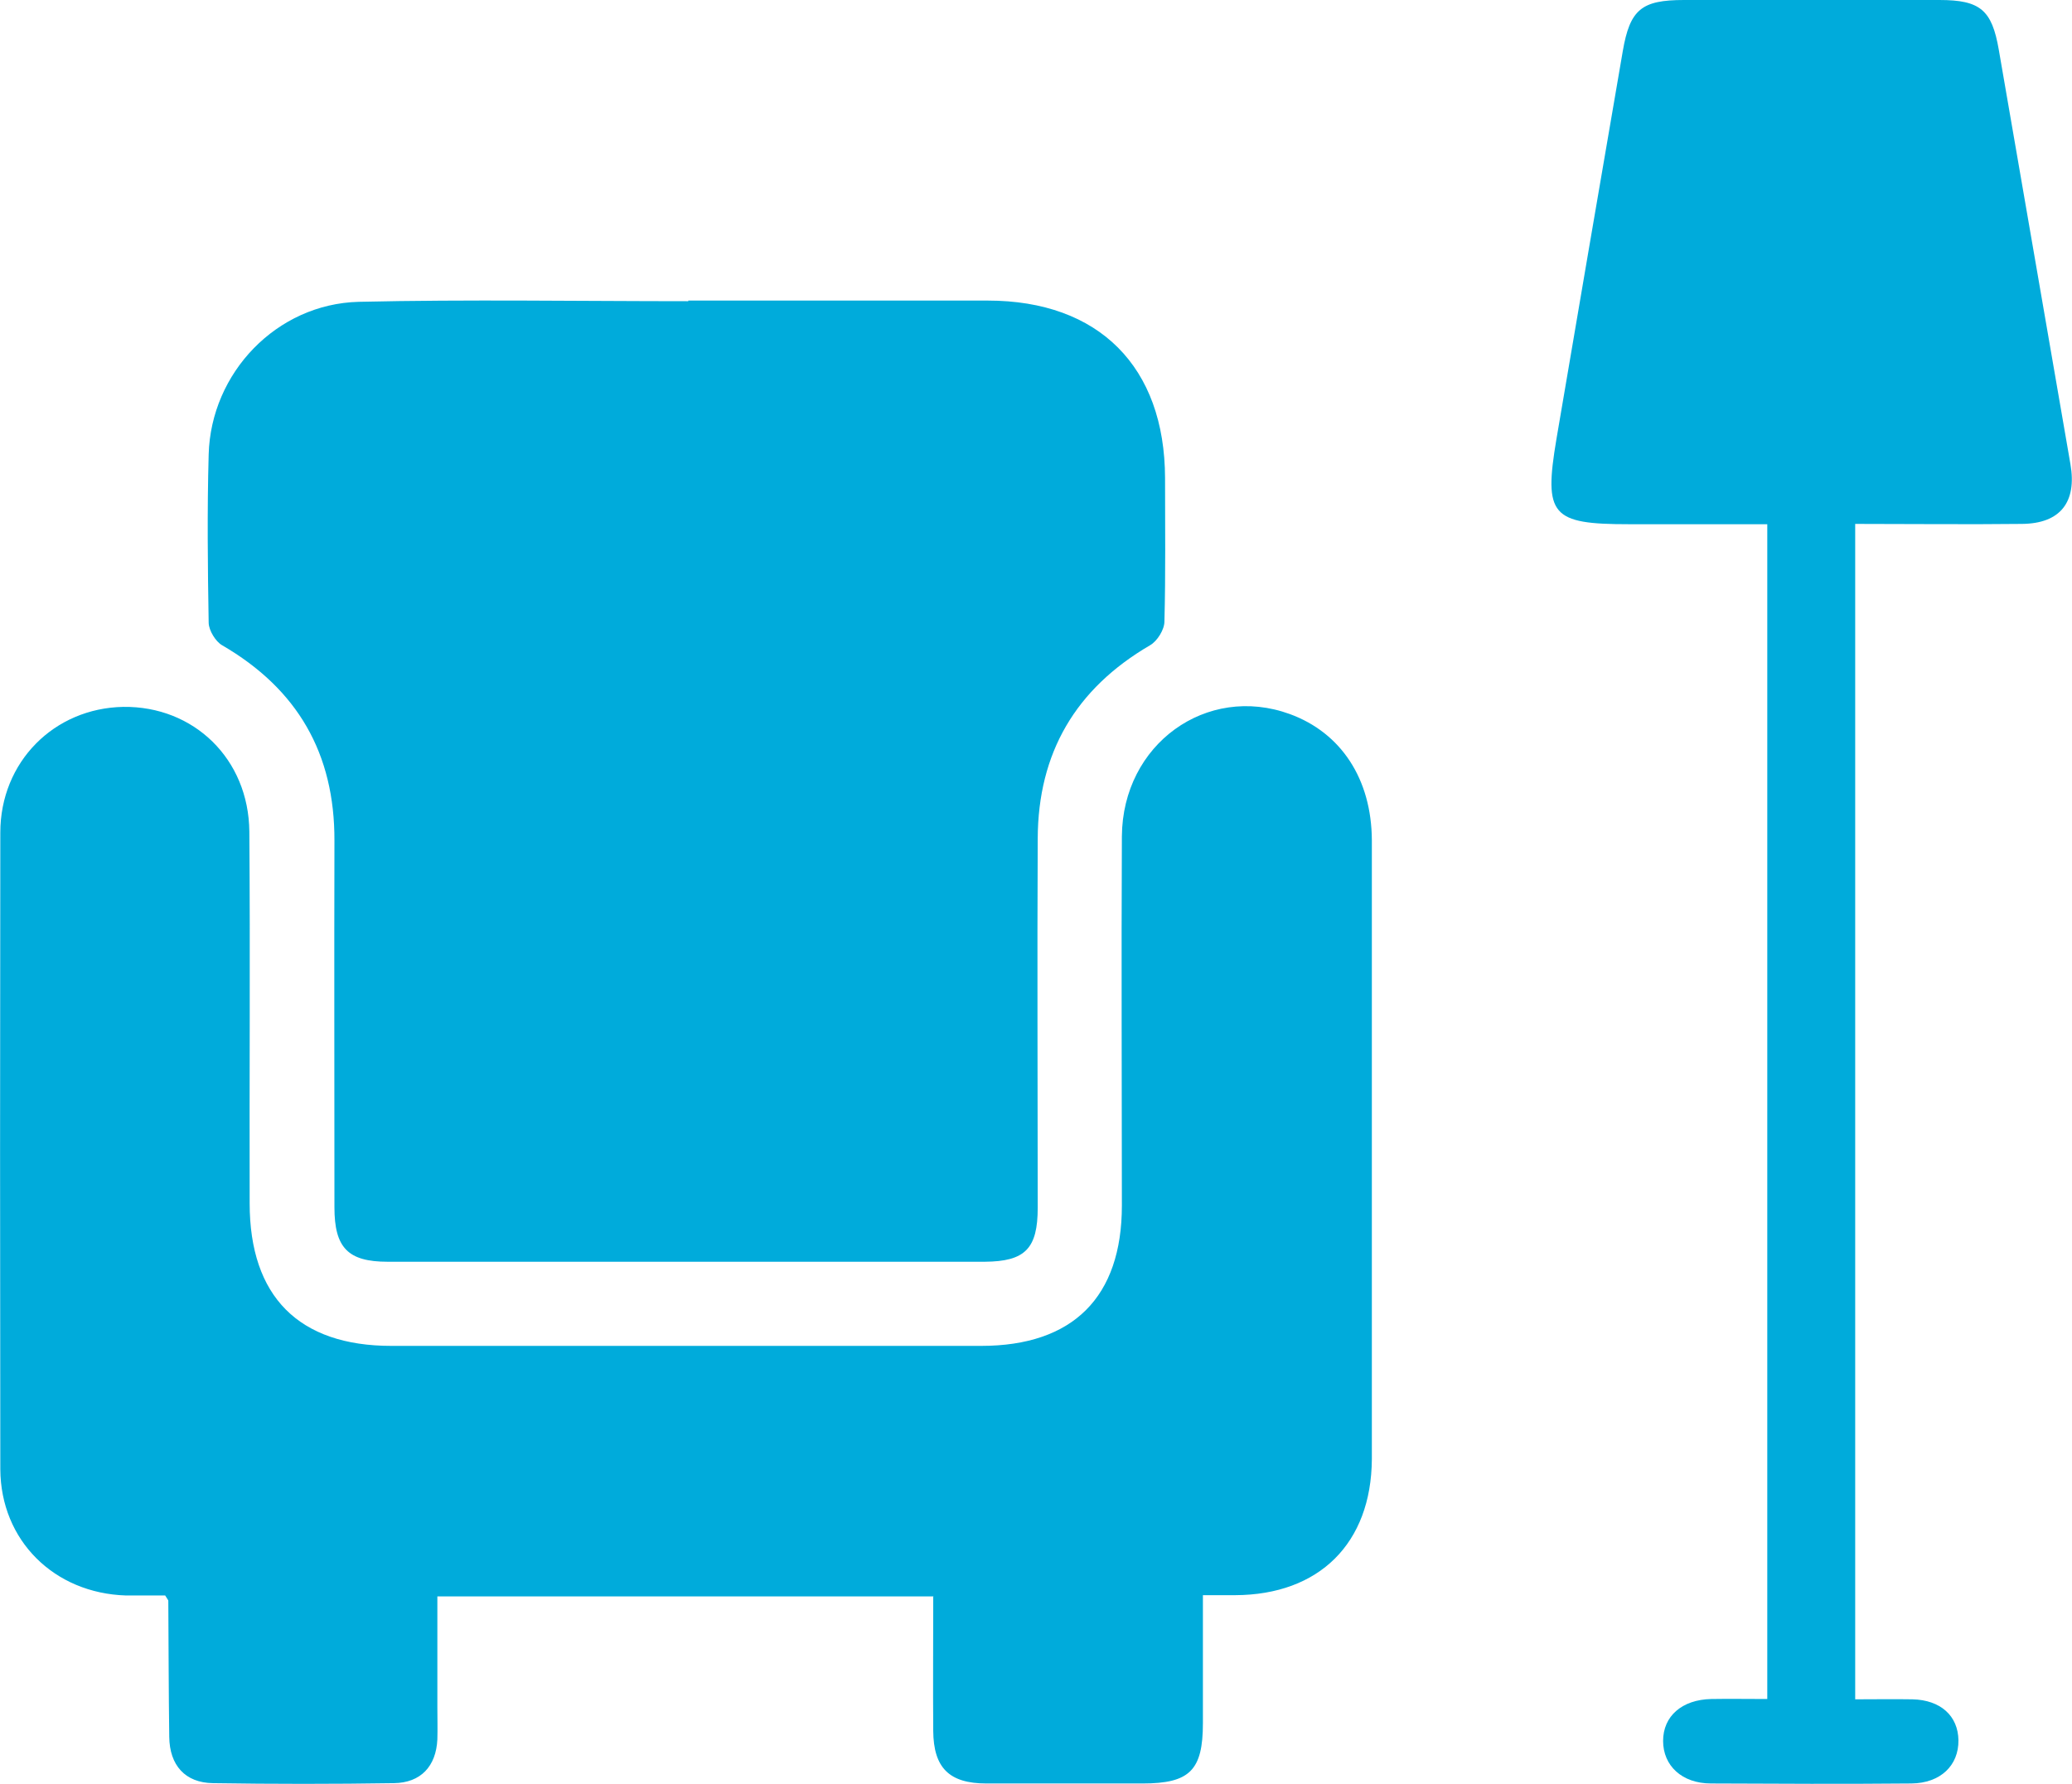 <?xml version="1.0" encoding="UTF-8"?>
<svg id="Layer_2" data-name="Layer 2" xmlns="http://www.w3.org/2000/svg" viewBox="0 0 66.23 57.03">
  <defs>
    <style>
      .cls-1 {
        fill: #00abdb;
      }
    </style>
  </defs>
  <g id="UI">
    <g id="ikony">
      <g>
        <path class="cls-1" d="M21.98,9.61c3.2,0,6.39,0,9.59,0,3.56,0,5.66,2.12,5.67,5.67,0,1.53,.02,3.06-.02,4.59,0,.26-.23,.63-.46,.76-2.38,1.39-3.58,3.44-3.59,6.18-.02,3.93,0,7.87,0,11.8,0,1.31-.4,1.72-1.69,1.73-6.36,0-12.73,0-19.09,0-1.27,0-1.7-.45-1.7-1.74,0-3.91-.01-7.82,0-11.72,.01-2.79-1.18-4.85-3.59-6.25-.21-.12-.42-.47-.43-.71-.03-1.79-.05-3.59,0-5.39,.07-2.61,2.17-4.81,4.79-4.88,3.51-.08,7.02-.02,10.54-.02,0,0,0-.02,0-.02Z"/>
        <path class="cls-1" d="M29.84,51.04H13.98c0,1.18,0,2.36,0,3.54,0,.34,.01,.69,0,1.03-.04,.86-.53,1.39-1.39,1.4-1.93,.03-3.85,.03-5.78,0-.89-.01-1.39-.57-1.4-1.48-.02-1.45-.02-2.9-.03-4.35,0-.02-.02-.04-.1-.17-.37,0-.81,0-1.25,0C1.73,50.94,.02,49.25,.01,46.97c-.01-6.78-.01-13.57,0-20.35,0-2.26,1.72-3.98,3.93-4.02,2.25-.03,4.01,1.66,4.03,3.99,.03,3.96,0,7.92,.01,11.88,0,2.98,1.57,4.56,4.53,4.56,6.28,0,12.57,0,18.85,0,2.94,0,4.5-1.56,4.5-4.49,0-3.93-.02-7.87,0-11.8,.02-2.95,2.71-4.88,5.37-3.91,1.64,.6,2.61,2.08,2.62,4.03,0,5.54,0,11.09,0,16.63,0,1.06,0,2.11,0,3.17-.02,2.68-1.68,4.33-4.37,4.34-.31,0-.62,0-1.03,0,0,1.41,0,2.75,0,4.09,0,1.51-.42,1.93-1.93,1.93-1.66,0-3.33,0-4.99,0-1.19,0-1.69-.5-1.7-1.68-.01-1.42,0-2.84,0-4.29Z"/>
        <path class="cls-1" d="M59.3,54.33c.63,0,1.23-.01,1.83,0,.9,.02,1.46,.53,1.47,1.31,.01,.8-.57,1.37-1.5,1.38-2.14,.02-4.28,.01-6.41,0-.93,0-1.53-.57-1.53-1.36,0-.79,.6-1.32,1.54-1.34,.58-.01,1.15,0,1.79,0V16.76c-1.49,0-2.95,0-4.42,0-2.48,0-2.73-.28-2.32-2.72,.7-4.13,1.41-8.26,2.12-12.4C52.1,.3,52.47,0,53.83,0c2.72,0,5.44,0,8.16,0,1.31,0,1.68,.32,1.9,1.59,.76,4.42,1.53,8.83,2.29,13.25,.21,1.21-.32,1.9-1.55,1.91-1.76,.02-3.52,0-5.33,0V54.33Z"/>
      </g>
    </g>
  </g>
</svg>